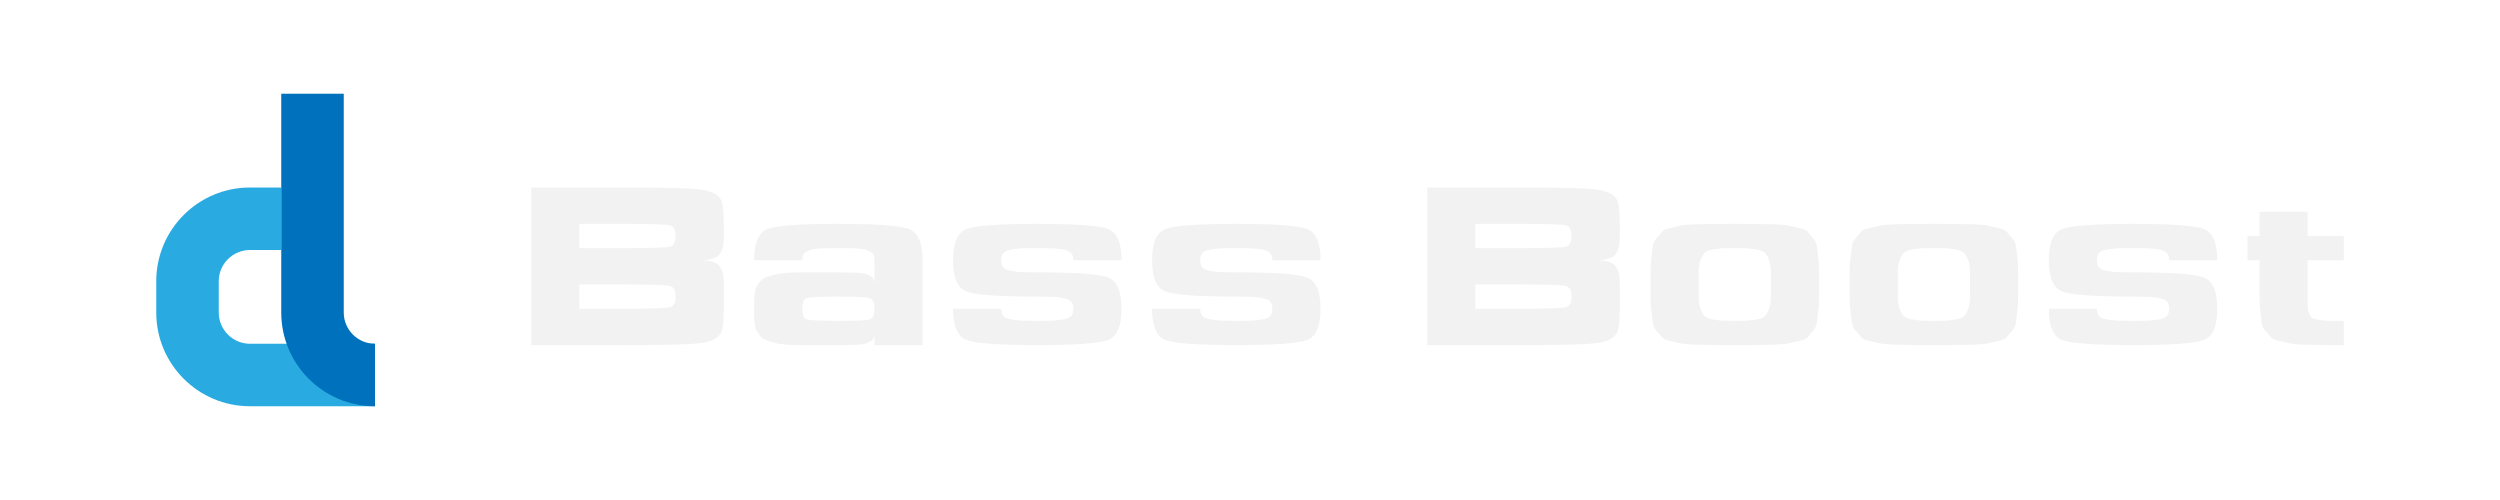 <?xml version="1.0" encoding="UTF-8"?><svg id="a" xmlns="http://www.w3.org/2000/svg" xmlns:xlink="http://www.w3.org/1999/xlink" viewBox="0 0 2000 400"><defs><style>.f{fill:#0071bc;}.g{filter:url(#b);}.h{filter:url(#d);}.i{fill:#29abe2;}.j{fill:#f2f2f2;}</style><filter id="b" filterUnits="userSpaceOnUse"><feOffset dx="0" dy="0"/><feGaussianBlur result="c" stdDeviation="20"/><feFlood flood-color="#000" flood-opacity=".25"/><feComposite in2="c" operator="in"/><feComposite in="SourceGraphic"/></filter><filter id="d" filterUnits="userSpaceOnUse"><feOffset dx="0" dy="0"/><feGaussianBlur result="e" stdDeviation="20"/><feFlood flood-color="#000" flood-opacity=".25"/><feComposite in2="e" operator="in"/><feComposite in="SourceGraphic"/></filter></defs><g class="g"><path class="j" d="M502.012,150c33.091,0,53.344,.658,60.767,1.97,7.92,1.416,12.785,4.447,14.59,9.093,1.001,2.931,1.553,8.941,1.655,18.034v9.699c0,3.235-.127,5.683-.376,7.35-.252,1.667-.928,3.613-2.031,5.835-1.105,2.224-3.034,3.815-5.791,4.774-2.76,.961-6.445,1.44-11.055,1.44,4.611,0,8.296,.481,11.055,1.44,2.757,.962,4.686,2.553,5.791,4.774,1.102,2.224,1.779,4.168,2.031,5.835,.249,1.667,.376,4.118,.376,7.35v19.398c0,10.206-.804,16.723-2.407,19.549-2.308,4.447-8.475,7.175-18.501,8.184-7.622,.909-26.322,1.364-56.104,1.364h-77.011v-126.087h77.011Zm0,48.495c19.253,0,30.482-.379,33.693-1.137,3.208-.758,4.813-3.611,4.813-8.562,0-4.949-1.605-7.805-4.813-8.562-3.211-.758-14.44-1.137-33.693-1.137h-38.506v19.398h38.506Zm0,48.495c19.253,0,30.482-.379,33.693-1.137,3.208-.758,4.813-3.611,4.813-8.562,0-4.949-1.605-7.805-4.813-8.562-3.211-.758-14.44-1.137-33.693-1.137h-38.506v19.398h38.506Z"/><path class="j" d="M641.788,276.087c-4.813,0-9.051-.125-12.71-.379-3.662-.251-6.844-.758-9.551-1.516s-4.99-1.463-6.844-2.122c-1.857-.656-3.384-1.766-4.588-3.334-1.203-1.565-2.132-2.879-2.783-3.94-.654-1.061-1.128-2.777-1.429-5.153-.301-2.372-.477-4.293-.526-5.759-.052-1.463-.075-3.762-.075-6.895,0-3.13,.023-5.429,.075-6.895,.049-1.463,.226-3.384,.526-5.759,.301-2.372,.775-4.092,1.429-5.153,.651-1.061,1.579-2.372,2.783-3.94,1.203-1.565,2.731-2.675,4.588-3.334,1.854-.656,4.136-1.364,6.844-2.122s5.889-1.262,9.551-1.516c3.659-.251,7.897-.379,12.71-.379h28.879c4.11,0,7.093,.026,8.95,.076,1.854,.052,4.159,.151,6.919,.303,2.757,.151,4.712,.431,5.866,.834,1.151,.405,2.407,.962,3.76,1.667,1.354,.708,2.256,1.617,2.707,2.728,.451,1.113,.677,2.477,.677,4.092v-19.398c0-1.615-.226-2.979-.677-4.092-.451-1.11-1.354-2.02-2.707-2.728-1.354-.706-2.609-1.262-3.76-1.667-1.154-.403-3.11-.682-5.866-.834-2.76-.151-5.065-.251-6.919-.303-1.857-.05-4.839-.076-8.95-.076-4.113,0-7.096,.026-8.95,.076-1.857,.052-4.162,.151-6.919,.303-2.76,.151-4.715,.431-5.866,.834-1.154,.405-2.407,.961-3.76,1.667-1.354,.708-2.256,1.617-2.707,2.728-.451,1.113-.677,2.477-.677,4.092h-38.506c0-13.942,3.61-22.277,10.83-25.005s26.071-4.092,56.555-4.092,49.336,1.364,56.555,4.092,10.83,11.063,10.83,25.005v67.893h-38.506v-9.699c0,1.617-.226,2.981-.677,4.092-.451,1.113-1.354,2.023-2.707,2.728-1.354,.708-2.609,1.265-3.76,1.667-1.154,.405-3.11,.682-5.866,.834-2.76,.151-5.065,.254-6.919,.303-1.857,.052-4.839,.076-8.95,.076h-28.879Zm3.61-37.584c-2.407,.81-3.61,3.637-3.61,8.487s1.203,7.679,3.61,8.487c2.407,.81,10.83,1.212,25.269,1.212s22.863-.402,25.269-1.212c2.407-.807,3.61-3.637,3.61-8.487s-1.203-7.676-3.61-8.487c-2.407-.807-10.83-1.212-25.269-1.212s-22.863,.405-25.269,1.212Z"/><path class="j" d="M802.461,202.662c-1.004,1.364-1.504,3.209-1.504,5.532,0,2.326,.5,4.168,1.504,5.532,1.001,1.364,2.982,2.326,5.941,2.879,2.956,.557,5.765,.909,8.423,1.061,2.655,.151,6.994,.227,13.011,.227,30.583,0,49.46,1.364,56.63,4.092,7.168,2.728,10.755,11.063,10.755,25.005s-3.587,22.277-10.755,25.005c-7.171,2.728-26.047,4.092-56.63,4.092s-49.463-1.364-56.63-4.092c-7.171-2.728-10.755-11.063-10.755-25.005h38.506c0,2.326,.5,4.168,1.504,5.532,1.001,1.364,2.982,2.326,5.941,2.879,2.956,.557,5.765,.909,8.423,1.061,2.655,.151,6.994,.227,13.011,.227s10.352-.076,13.011-.227c2.655-.151,5.438-.504,8.348-1.061,2.907-.554,4.888-1.516,5.941-2.879s1.579-3.206,1.579-5.532c0-2.323-.526-4.168-1.579-5.532s-3.034-2.323-5.941-2.879c-2.91-.554-5.693-.909-8.348-1.061-2.658-.151-6.994-.227-13.011-.227-30.586,0-49.463-1.364-56.63-4.092-7.171-2.728-10.755-11.063-10.755-25.005s3.584-22.277,10.755-25.005c7.168-2.728,26.044-4.092,56.63-4.092s49.46,1.364,56.63,4.092c7.168,2.728,10.755,11.063,10.755,25.005h-38.506c0-2.323-.526-4.168-1.579-5.532s-3.034-2.323-5.941-2.879c-2.91-.554-5.693-.909-8.348-1.061-2.658-.151-6.994-.227-13.011-.227s-10.355,.076-13.011,.227c-2.658,.151-5.467,.507-8.423,1.061-2.959,.557-4.941,1.516-5.941,2.879Z"/><path class="j" d="M961.676,202.662c-1.004,1.364-1.504,3.209-1.504,5.532,0,2.326,.5,4.168,1.504,5.532,1.001,1.364,2.982,2.326,5.941,2.879,2.956,.557,5.765,.909,8.423,1.061,2.655,.151,6.994,.227,13.011,.227,30.583,0,49.46,1.364,56.63,4.092,7.168,2.728,10.755,11.063,10.755,25.005s-3.587,22.277-10.755,25.005c-7.171,2.728-26.047,4.092-56.63,4.092s-49.463-1.364-56.63-4.092c-7.171-2.728-10.755-11.063-10.755-25.005h38.506c0,2.326,.5,4.168,1.504,5.532,1.001,1.364,2.982,2.326,5.941,2.879,2.956,.557,5.765,.909,8.423,1.061,2.655,.151,6.994,.227,13.011,.227s10.352-.076,13.011-.227c2.655-.151,5.438-.504,8.348-1.061,2.907-.554,4.888-1.516,5.941-2.879s1.579-3.206,1.579-5.532c0-2.323-.526-4.168-1.579-5.532s-3.034-2.323-5.941-2.879c-2.91-.554-5.693-.909-8.348-1.061-2.658-.151-6.994-.227-13.011-.227-30.586,0-49.463-1.364-56.63-4.092-7.171-2.728-10.755-11.063-10.755-25.005s3.584-22.277,10.755-25.005c7.168-2.728,26.044-4.092,56.63-4.092s49.46,1.364,56.63,4.092c7.168,2.728,10.755,11.063,10.755,25.005h-38.506c0-2.323-.526-4.168-1.579-5.532s-3.034-2.323-5.941-2.879c-2.91-.554-5.693-.909-8.348-1.061-2.658-.151-6.994-.227-13.011-.227s-10.355,.076-13.011,.227c-2.658,.151-5.467,.507-8.423,1.061-2.959,.557-4.941,1.516-5.941,2.879Z"/><path class="j" d="M1218.794,150c33.091,0,53.344,.658,60.767,1.97,7.92,1.416,12.785,4.447,14.59,9.093,1.001,2.931,1.553,8.941,1.655,18.034v9.699c0,3.235-.127,5.683-.376,7.35-.252,1.667-.928,3.613-2.031,5.835-1.105,2.224-3.034,3.815-5.791,4.774-2.76,.961-6.445,1.44-11.055,1.44,4.611,0,8.296,.481,11.055,1.44,2.757,.962,4.686,2.553,5.791,4.774,1.102,2.224,1.779,4.168,2.031,5.835,.249,1.667,.376,4.118,.376,7.35v19.398c0,10.206-.804,16.723-2.407,19.549-2.308,4.447-8.475,7.175-18.501,8.184-7.622,.909-26.322,1.364-56.104,1.364h-77.011v-126.087h77.011Zm0,48.495c19.253,0,30.482-.379,33.693-1.137,3.208-.758,4.813-3.611,4.813-8.562,0-4.949-1.605-7.805-4.813-8.562-3.211-.758-14.44-1.137-33.693-1.137h-38.506v19.398h38.506Zm0,48.495c19.253,0,30.482-.379,33.693-1.137,3.208-.758,4.813-3.611,4.813-8.562,0-4.949-1.605-7.805-4.813-8.562-3.211-.758-14.44-1.137-33.693-1.137h-38.506v19.398h38.506Z"/><path class="j" d="M1370.095,179.173c3.61-.05,9.525-.076,17.749-.076s14.113,.026,17.674,.076c3.558,.052,8.171,.151,13.838,.303,5.664,.151,9.551,.507,11.657,1.061,2.106,.557,4.938,1.189,8.498,1.894,3.558,.708,5.84,1.795,6.844,3.258,1.001,1.466,2.354,3.083,4.061,4.849,1.704,1.769,2.731,4.042,3.083,6.82,.35,2.78,.726,5.759,1.128,8.941,.399,3.183,.602,7.047,.602,11.593v19.398c0,4.546-.203,8.411-.602,11.593-.402,3.183-.778,6.164-1.128,8.941-.353,2.78-1.38,5.054-3.083,6.82-1.707,1.769-3.06,3.387-4.061,4.849-1.004,1.466-3.286,2.553-6.844,3.258-3.561,.708-6.393,1.341-8.498,1.894-2.106,.557-5.994,.909-11.657,1.061-5.667,.151-10.28,.254-13.838,.303-3.561,.052-9.453,.076-17.674,.076s-14.139-.023-17.749-.076c-3.61-.05-8.224-.151-13.838-.303-5.617-.151-9.502-.504-11.657-1.061-2.158-.554-4.99-1.186-8.498-1.894-3.512-.705-5.768-1.792-6.769-3.258-1.004-1.463-2.357-3.08-4.061-4.849-1.707-1.766-2.733-4.039-3.083-6.82-.353-2.777-.729-5.759-1.128-8.941-.402-3.183-.602-7.047-.602-11.593v-19.398c0-4.546,.2-8.411,.602-11.593,.399-3.183,.775-6.161,1.128-8.941,.35-2.777,1.377-5.051,3.083-6.82,1.704-1.766,3.057-3.384,4.061-4.849,1.001-1.463,3.257-2.55,6.769-3.258,3.509-.706,6.34-1.338,8.498-1.894,2.155-.554,6.04-.909,11.657-1.061,5.614-.151,10.228-.251,13.838-.303Zm46.628,58.118v-19.398c0-3.838-.451-6.994-1.354-9.472-.902-2.474-1.932-4.395-3.083-5.759-1.154-1.364-3.211-2.323-6.167-2.879-2.959-.554-5.516-.909-7.671-1.061-2.158-.151-5.693-.227-10.604-.227-4.915,0-8.449,.076-10.604,.227-2.158,.151-4.715,.507-7.671,1.061-2.959,.557-5.016,1.516-6.167,2.879-1.154,1.364-2.181,3.284-3.083,5.759-.902,2.477-1.354,5.633-1.354,9.472v19.398c0,3.841,.451,6.997,1.354,9.472,.902,2.477,1.929,4.395,3.083,5.759,1.151,1.364,3.208,2.326,6.167,2.879,2.956,.557,5.513,.909,7.671,1.061,2.155,.151,5.69,.227,10.604,.227,4.912,0,8.446-.076,10.604-.227,2.155-.151,4.712-.504,7.671-1.061,2.956-.554,5.013-1.516,6.167-2.879,1.151-1.364,2.181-3.281,3.083-5.759,.902-2.474,1.354-5.63,1.354-9.472Z"/><path class="j" d="M1529.384,179.173c3.61-.05,9.525-.076,17.749-.076s14.113,.026,17.674,.076c3.558,.052,8.171,.151,13.838,.303,5.664,.151,9.551,.507,11.657,1.061,2.106,.557,4.938,1.189,8.498,1.894,3.558,.708,5.84,1.795,6.844,3.258,1.001,1.466,2.354,3.083,4.061,4.849,1.704,1.769,2.731,4.042,3.083,6.82,.35,2.78,.726,5.759,1.128,8.941,.399,3.183,.602,7.047,.602,11.593v19.398c0,4.546-.203,8.411-.602,11.593-.402,3.183-.778,6.164-1.128,8.941-.353,2.78-1.38,5.054-3.083,6.82-1.707,1.769-3.06,3.387-4.061,4.849-1.004,1.466-3.286,2.553-6.844,3.258-3.561,.708-6.393,1.341-8.498,1.894-2.106,.557-5.994,.909-11.657,1.061-5.667,.151-10.28,.254-13.838,.303-3.561,.052-9.453,.076-17.674,.076s-14.139-.023-17.749-.076c-3.61-.05-8.224-.151-13.838-.303-5.617-.151-9.502-.504-11.657-1.061-2.158-.554-4.99-1.186-8.498-1.894-3.512-.705-5.768-1.792-6.769-3.258-1.004-1.463-2.357-3.08-4.061-4.849-1.707-1.766-2.733-4.039-3.083-6.82-.353-2.777-.729-5.759-1.128-8.941-.402-3.183-.602-7.047-.602-11.593v-19.398c0-4.546,.2-8.411,.602-11.593,.399-3.183,.775-6.161,1.128-8.941,.35-2.777,1.377-5.051,3.083-6.82,1.704-1.766,3.057-3.384,4.061-4.849,1.001-1.463,3.257-2.55,6.769-3.258,3.509-.706,6.34-1.338,8.498-1.894,2.155-.554,6.04-.909,11.657-1.061,5.614-.151,10.228-.251,13.838-.303Zm46.628,58.118v-19.398c0-3.838-.451-6.994-1.354-9.472-.902-2.474-1.932-4.395-3.083-5.759-1.154-1.364-3.211-2.323-6.167-2.879-2.959-.554-5.516-.909-7.671-1.061-2.158-.151-5.693-.227-10.604-.227-4.915,0-8.449,.076-10.604,.227-2.158,.151-4.715,.507-7.671,1.061-2.959,.557-5.016,1.516-6.167,2.879-1.154,1.364-2.181,3.284-3.083,5.759-.902,2.477-1.354,5.633-1.354,9.472v19.398c0,3.841,.451,6.997,1.354,9.472,.902,2.477,1.929,4.395,3.083,5.759,1.151,1.364,3.208,2.326,6.167,2.879,2.956,.557,5.513,.909,7.671,1.061,2.155,.151,5.69,.227,10.604,.227,4.912,0,8.446-.076,10.604-.227,2.155-.151,4.712-.504,7.671-1.061,2.956-.554,5.013-1.516,6.167-2.879,1.151-1.364,2.181-3.281,3.083-5.759,.902-2.474,1.354-5.63,1.354-9.472Z"/><path class="j" d="M1679.046,202.662c-1.004,1.364-1.504,3.209-1.504,5.532,0,2.326,.5,4.168,1.504,5.532,1.001,1.364,2.982,2.326,5.941,2.879,2.956,.557,5.765,.909,8.423,1.061,2.655,.151,6.994,.227,13.011,.227,30.583,0,49.46,1.364,56.63,4.092,7.168,2.728,10.755,11.063,10.755,25.005s-3.587,22.277-10.755,25.005c-7.171,2.728-26.047,4.092-56.63,4.092s-49.463-1.364-56.63-4.092c-7.171-2.728-10.755-11.063-10.755-25.005h38.506c0,2.326,.5,4.168,1.504,5.532,1.001,1.364,2.982,2.326,5.941,2.879,2.956,.557,5.765,.909,8.423,1.061,2.655,.151,6.994,.227,13.011,.227s10.352-.076,13.011-.227c2.655-.151,5.438-.504,8.348-1.061,2.907-.554,4.888-1.516,5.941-2.879s1.579-3.206,1.579-5.532c0-2.323-.526-4.168-1.579-5.532s-3.034-2.323-5.941-2.879c-2.91-.554-5.693-.909-8.348-1.061-2.658-.151-6.994-.227-13.011-.227-30.586,0-49.463-1.364-56.63-4.092-7.171-2.728-10.755-11.063-10.755-25.005s3.584-22.277,10.755-25.005c7.168-2.728,26.044-4.092,56.63-4.092s49.46,1.364,56.63,4.092c7.168,2.728,10.755,11.063,10.755,25.005h-38.506c0-2.323-.526-4.168-1.579-5.532s-3.034-2.323-5.941-2.879c-2.91-.554-5.693-.909-8.348-1.061-2.658-.151-6.994-.227-13.011-.227s-10.355,.076-13.011,.227c-2.658,.151-5.467,.507-8.423,1.061-2.959,.557-4.941,1.516-5.941,2.879Z"/><path class="j" d="M1875,208.194h-28.879v37.432c0,1.516,.425,3.258,1.278,5.228,.85,1.97,1.579,3.133,2.181,3.486,.602,.356,2.354,.834,5.264,1.44,2.907,.606,5.513,.909,7.822,.909h12.334v19.398c-8.224,0-14.139-.023-17.749-.076-3.61-.05-8.224-.151-13.838-.303-5.617-.151-9.476-.504-11.582-1.061-2.106-.554-4.941-1.186-8.498-1.894-3.561-.705-5.843-1.792-6.844-3.258-1.004-1.463-2.357-3.08-4.061-4.849-1.707-1.766-2.733-4.039-3.083-6.82-.353-2.777-.729-5.759-1.128-8.941-.402-3.183-.602-7.047-.602-11.593v-29.097h-9.626v-19.398h9.626v-19.398h38.506v19.398h28.879v19.398Z"/></g><g class="h"><path class="i" d="M200,275h0c-13.807,0-25-11.193-25-25h0v-25h0c0-13.807,11.193-25,25-25h25v-50h-25c-41.421,0-75,33.579-75,75h0v25h0c0,41.421,33.579,75,75,75h100v-50h-100Z"/><path class="f" d="M300,275c-13.807,0-25-11.193-25-25h0V75h-50V250h0c0,41.421,33.579,75,75,75h0v-50h0Z"/></g></svg>